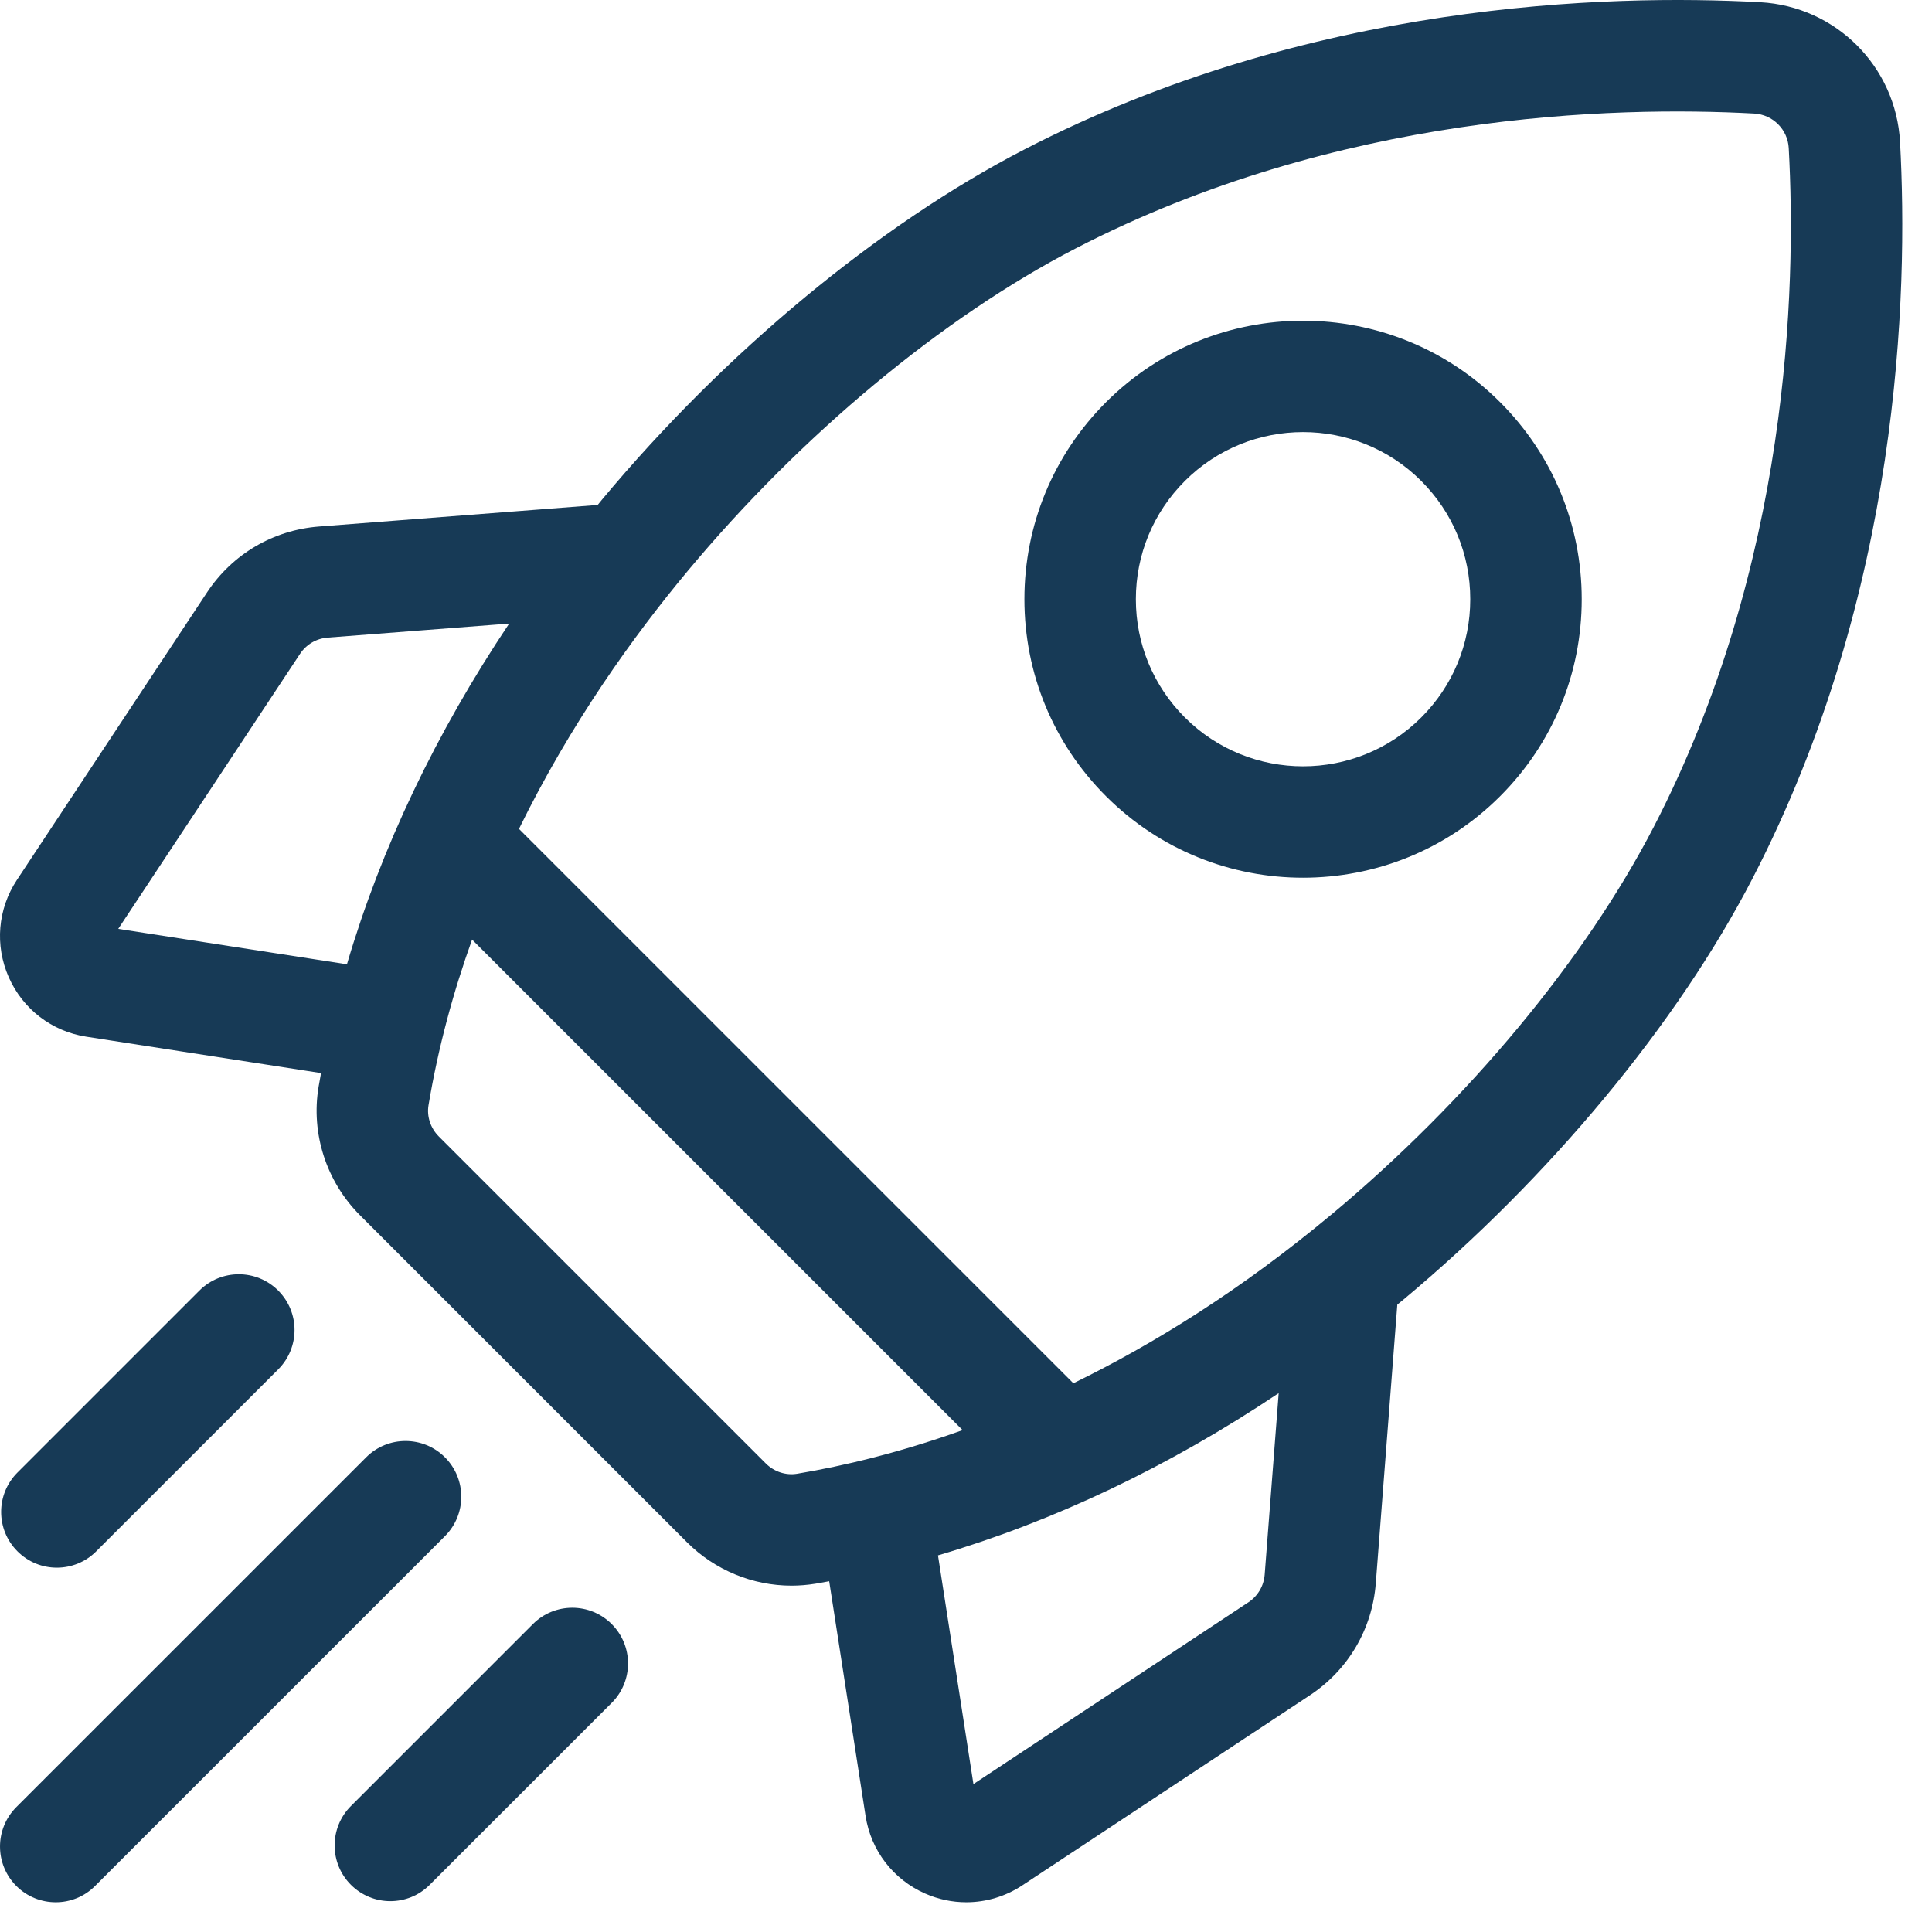 <svg xmlns="http://www.w3.org/2000/svg" width="52" height="52" viewBox="0 0 52 52">
    <g fill="#173A56">
        <path d="M51.14 3.822C51.03 1.788 49.412.172 47.378.06 43.274-.164 35.244.054 27.565 4.026 23.65 6.05 19.51 9.483 16.206 13.444l-.12.147-7.498.58c-1.234.095-2.334.742-3.016 1.774L.456 23.682c-.518.783-.6 1.763-.22 2.621.38.859 1.16 1.457 2.088 1.6l6.317.979c-.023.123-.045.245-.066.368-.21 1.258.207 2.552 1.116 3.46l8.799 8.8c.753.753 1.771 1.168 2.814 1.168.215 0 .43-.018.646-.053.123-.021.245-.043.368-.066l.979 6.318c.143.927.741 1.707 1.6 2.087.357.158.735.236 1.11.236.53 0 1.054-.154 1.51-.456l7.738-5.115c1.033-.683 1.68-1.782 1.775-3.017l.579-7.498.147-.12c3.96-3.304 7.394-7.444 9.418-11.359 3.972-7.679 4.19-15.71 3.966-19.813zM33.6 43.126l-7.4 4.893-.954-6.156c3.128-.92 6.222-2.393 9.17-4.366l-.377 4.884c-.024.305-.184.576-.438.745zm-12.989-3.738l-8.8-8.8c-.224-.224-.328-.54-.277-.843.262-1.564.668-3.053 1.172-4.456l13.203 13.203c-1.685.603-3.194.963-4.454 1.174-.304.05-.62-.053-.844-.278zM8.82 17.161l4.884-.377c-1.973 2.948-3.446 6.042-4.366 9.17l-6.156-.953 4.893-7.402c.169-.255.44-.414.745-.438zM35.834 32.69c-2.423 2.021-4.775 3.483-6.944 4.541L13.968 22.31c1.386-2.83 3.078-5.187 4.542-6.943 3.058-3.666 6.86-6.828 10.433-8.676 7.048-3.645 14.473-3.841 18.271-3.635.503.028.903.428.93.93.208 3.8.011 11.225-3.634 18.272-1.848 3.573-5.01 7.375-8.676 10.433z"/>
        <path d="M35.072 23.624c1.92 0 3.841-.73 5.303-2.193 1.417-1.416 2.197-3.3 2.197-5.303s-.78-3.886-2.197-5.303c-2.924-2.924-7.682-2.924-10.606 0-1.417 1.417-2.197 3.3-2.197 5.303s.78 3.887 2.197 5.303c1.462 1.462 3.382 2.194 5.303 2.193zM31.89 12.946c.877-.877 2.03-1.316 3.182-1.316 1.152 0 2.305.439 3.182 1.316.85.85 1.318 1.98 1.318 3.182s-.468 2.332-1.318 3.182c-1.755 1.754-4.61 1.754-6.364 0-.85-.85-1.318-1.98-1.318-3.182s.468-2.332 1.318-3.182zM1.53 42.194c.384 0 .768-.147 1.06-.44l4.898-4.897c.586-.586.586-1.535 0-2.121-.586-.586-1.536-.586-2.121 0L.47 39.633c-.586.586-.586 1.536 0 2.121.292.293.676.44 1.06.44zM11.976 39.224c-.586-.586-1.535-.586-2.121 0L.439 48.639c-.585.586-.585 1.536 0 2.122.293.293.677.439 1.061.439.384 0 .768-.146 1.06-.44l9.416-9.415c.586-.586.586-1.535 0-2.121zM14.343 43.712l-4.897 4.897c-.586.586-.586 1.536 0 2.122.293.292.676.439 1.06.439s.768-.146 1.06-.44l4.898-4.897c.586-.585.586-1.535 0-2.121-.586-.586-1.535-.586-2.121 0z"/>
    </g>
</svg>
